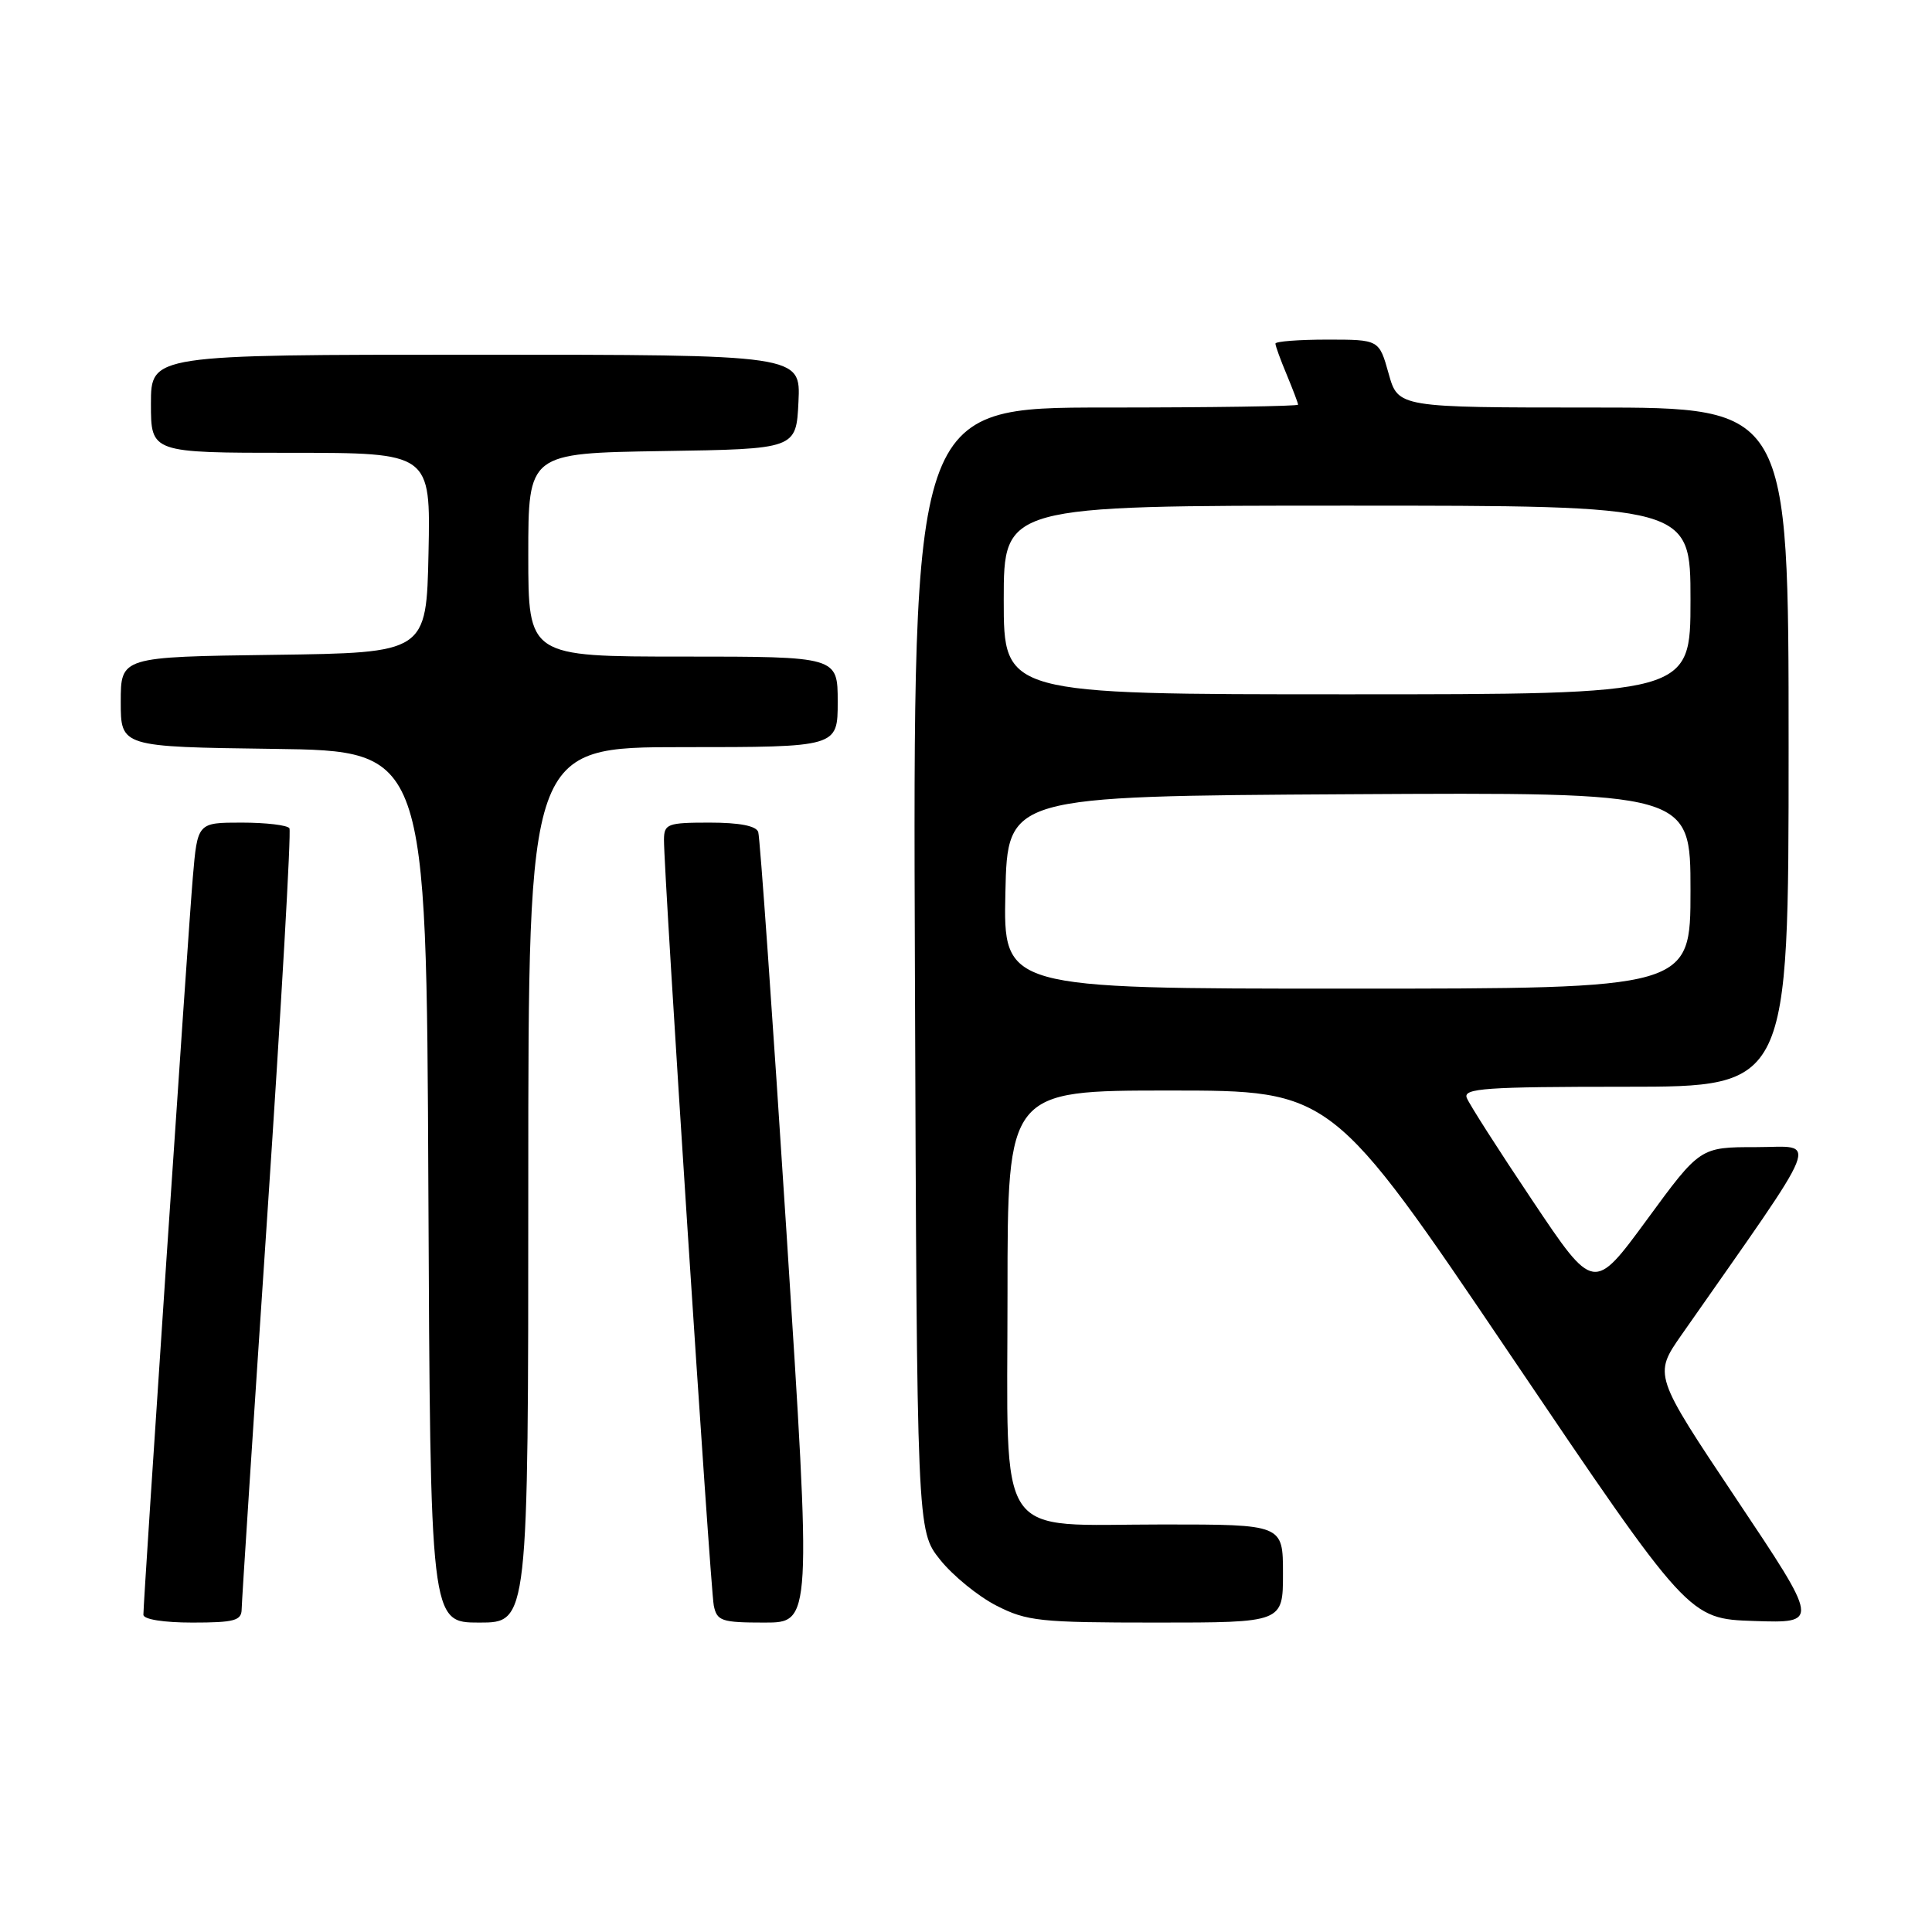 <?xml version="1.0" encoding="UTF-8" standalone="no"?>
<!DOCTYPE svg PUBLIC "-//W3C//DTD SVG 1.1//EN" "http://www.w3.org/Graphics/SVG/1.1/DTD/svg11.dtd" >
<svg xmlns="http://www.w3.org/2000/svg" xmlns:xlink="http://www.w3.org/1999/xlink" version="1.1" viewBox="0 0 256 256">
 <g >
 <path fill="currentColor"
d=" M 32.02 213.25 C 32.03 212.29 33.56 188.78 35.42 161.00 C 37.28 133.22 38.60 110.16 38.35 109.75 C 38.09 109.34 35.25 109.00 32.03 109.00 C 26.17 109.00 26.17 109.00 25.55 116.25 C 24.93 123.42 19.00 211.95 19.00 213.96 C 19.00 214.57 21.66 215.00 25.50 215.00 C 31.02 215.00 32.00 214.74 32.02 213.25 Z  M 70.00 157.00 C 70.00 99.00 70.00 99.00 90.50 99.00 C 111.00 99.00 111.00 99.00 111.00 93.00 C 111.00 87.00 111.00 87.00 90.50 87.00 C 70.00 87.00 70.00 87.00 70.00 73.52 C 70.00 60.05 70.00 60.05 87.75 59.77 C 105.50 59.50 105.50 59.50 105.80 53.25 C 106.10 47.00 106.10 47.00 63.05 47.00 C 20.00 47.00 20.00 47.00 20.00 53.50 C 20.00 60.00 20.00 60.00 38.53 60.00 C 57.06 60.00 57.06 60.00 56.78 73.25 C 56.50 86.50 56.50 86.50 36.25 86.77 C 16.00 87.04 16.00 87.04 16.00 93.00 C 16.00 98.96 16.00 98.96 36.25 99.23 C 56.50 99.50 56.50 99.50 56.76 157.25 C 57.02 215.00 57.02 215.00 63.51 215.00 C 70.00 215.00 70.00 215.00 70.00 157.00 Z  M 104.21 163.25 C 102.38 134.79 100.70 110.94 100.47 110.25 C 100.21 109.43 97.97 109.00 94.03 109.00 C 88.45 109.00 88.00 109.17 87.98 111.25 C 87.94 115.51 94.12 210.50 94.58 212.75 C 95.00 214.79 95.61 215.00 101.29 215.00 C 107.54 215.00 107.54 215.00 104.21 163.25 Z  M 170.00 208.50 C 170.00 202.00 170.00 202.00 154.11 202.00 C 131.58 202.00 133.50 204.86 133.50 171.34 C 133.50 144.50 133.50 144.50 154.98 144.50 C 176.46 144.50 176.46 144.50 200.11 179.50 C 223.76 214.50 223.76 214.50 232.42 214.79 C 241.08 215.08 241.08 215.08 230.09 198.64 C 219.10 182.19 219.10 182.19 222.83 176.85 C 241.89 149.59 240.93 152.00 232.71 152.00 C 225.27 152.00 225.27 152.00 218.23 161.61 C 211.18 171.22 211.18 171.22 203.05 159.07 C 198.57 152.39 194.65 146.26 194.35 145.46 C 193.87 144.21 196.87 144.00 215.39 144.00 C 237.00 144.00 237.00 144.00 237.00 99.00 C 237.00 54.00 237.00 54.00 211.13 54.00 C 185.26 54.00 185.26 54.00 184.00 49.50 C 182.74 45.00 182.74 45.00 175.87 45.00 C 172.09 45.00 169.00 45.24 169.00 45.53 C 169.00 45.82 169.67 47.68 170.50 49.65 C 171.32 51.63 172.00 53.41 172.00 53.62 C 172.00 53.83 160.52 54.00 146.48 54.00 C 120.96 54.00 120.96 54.00 121.23 128.41 C 121.50 202.82 121.50 202.82 124.56 206.66 C 126.24 208.77 129.60 211.51 132.02 212.75 C 136.07 214.82 137.77 215.00 153.21 215.00 C 170.00 215.00 170.00 215.00 170.00 208.50 Z  M 133.22 118.25 C 133.50 105.50 133.50 105.50 178.75 105.24 C 224.00 104.98 224.00 104.98 224.00 117.99 C 224.00 131.00 224.00 131.00 178.47 131.00 C 132.94 131.00 132.94 131.00 133.22 118.25 Z  M 133.00 79.50 C 133.00 67.00 133.00 67.00 178.50 67.00 C 224.00 67.00 224.00 67.00 224.00 79.50 C 224.00 92.00 224.00 92.00 178.50 92.00 C 133.00 92.00 133.00 92.00 133.00 79.50 Z "/>
</g>
</svg>
